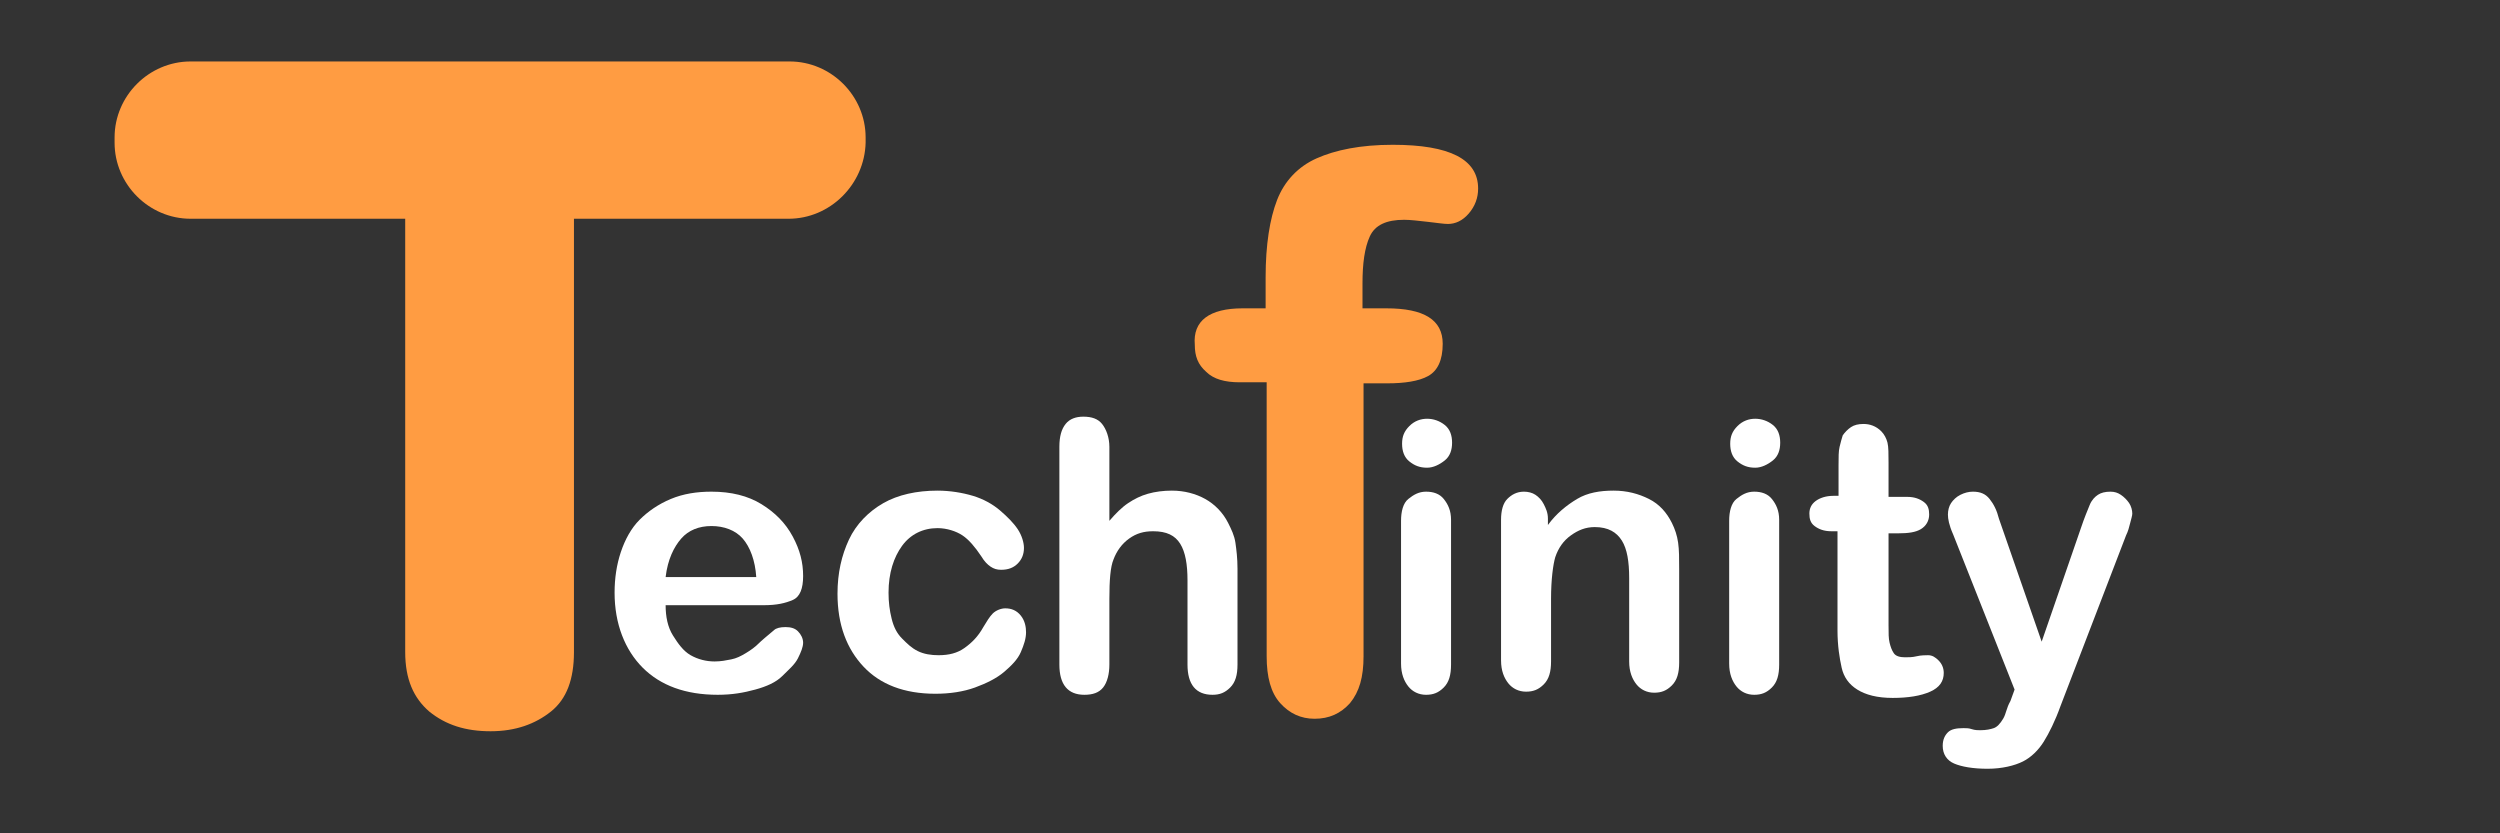 <?xml version="1.0" encoding="utf-8"?>
<!-- Generator: Adobe Illustrator 22.1.0, SVG Export Plug-In . SVG Version: 6.00 Build 0)  -->
<svg version="1.1" id="Layer_1" xmlns="http://www.w3.org/2000/svg" xmlns:xlink="http://www.w3.org/1999/xlink" x="0px" y="0px"
	 viewBox="0 0 240 80" style="enable-background:new 0 0 240 80;" xml:space="preserve">
<rect x="0" y="0" width="240" height="80" fill="#333333" stroke="none"/>
<style type="text/css">
	.st0{fill:#FF9C42;}
	.st1{fill:#FFFFFF;}
</style>
<g>
	<path class="st0" d="M72.7,18.2H55.1v44.4c0,2.6-0.7,4.5-2.2,5.7c-1.5,1.2-3.4,1.9-5.8,1.9c-2.4,0-4.3-0.6-5.9-1.9
		c-1.5-1.3-2.3-3.1-2.3-5.7V18.2H21.3c-2.8,0-4.8-0.5-6.2-1.4c-1.3-0.9-2-2.2-2-3.7c0-1.6,0.7-2.8,2.1-3.8C16.6,8.5,18.7,8,21.3,8
		h51.4c2.8,0,4.9,0.5,6.2,1.4c1.4,0.9,2,2.2,2,3.7c0,1.5-0.7,2.8-2.1,3.7C77.5,17.8,75.5,18.2,72.7,18.2z"/>
	<path class="st1" d="M73.3,58.1h-9.4c0,1.1,0.2,2.1,0.7,2.9s1,1.5,1.7,1.9s1.5,0.6,2.3,0.6c0.6,0,1.1-0.1,1.6-0.2s0.9-0.3,1.4-0.6
		s0.9-0.6,1.2-0.9s0.9-0.8,1.5-1.3c0.2-0.2,0.6-0.3,1.1-0.3c0.5,0,0.9,0.1,1.2,0.4s0.5,0.7,0.5,1.1c0,0.4-0.2,0.9-0.5,1.5
		s-0.9,1.1-1.5,1.7s-1.5,1-2.6,1.3s-2.2,0.5-3.6,0.5c-3.1,0-5.5-0.9-7.2-2.6S59,59.9,59,56.9c0-1.4,0.2-2.7,0.6-3.9s1-2.3,1.8-3.1
		s1.8-1.5,3-2s2.5-0.7,3.9-0.7c1.9,0,3.5,0.4,4.8,1.2s2.3,1.8,3,3.1s1,2.5,1,3.8c0,1.2-0.3,2-1,2.3S74.6,58.1,73.3,58.1z M63.9,55.4
		h8.7c-0.1-1.6-0.6-2.9-1.3-3.7s-1.8-1.2-3-1.2c-1.2,0-2.2,0.4-2.9,1.2S64.1,53.7,63.9,55.4z"/>
	<path class="st1" d="M98.5,60.7c0,0.6-0.2,1.2-0.5,1.9s-0.9,1.3-1.6,1.9s-1.7,1.1-2.8,1.5s-2.4,0.6-3.8,0.6c-3,0-5.3-0.9-6.9-2.6
		s-2.5-4-2.5-7c0-2,0.4-3.7,1.1-5.2s1.9-2.7,3.3-3.5s3.2-1.2,5.2-1.2c1.2,0,2.4,0.2,3.4,0.5s1.9,0.8,2.6,1.4s1.3,1.2,1.7,1.8
		s0.6,1.3,0.6,1.8c0,0.6-0.2,1.1-0.6,1.5s-0.9,0.6-1.6,0.6c-0.4,0-0.7-0.1-1-0.3s-0.6-0.5-0.9-1c-0.6-0.9-1.2-1.6-1.8-2
		s-1.5-0.7-2.4-0.7c-1.4,0-2.6,0.6-3.4,1.7s-1.3,2.6-1.3,4.5c0,0.9,0.1,1.7,0.3,2.5s0.5,1.4,1,1.9s0.9,0.9,1.5,1.2s1.3,0.4,2,0.4
		c1,0,1.8-0.2,2.5-0.7s1.3-1.1,1.8-2c0.3-0.5,0.6-1,0.9-1.3s0.8-0.5,1.2-0.5c0.6,0,1.1,0.2,1.5,0.7S98.5,60.2,98.5,60.7z"/>
	<path class="st1" d="M106.5,42.9v7.1c0.6-0.7,1.2-1.3,1.8-1.7s1.2-0.7,1.9-0.9s1.5-0.3,2.3-0.3c1.2,0,2.3,0.3,3.2,0.8
		s1.7,1.3,2.2,2.3c0.3,0.6,0.6,1.2,0.7,1.9s0.2,1.5,0.2,2.5v9.2c0,1-0.2,1.7-0.7,2.2s-1,0.7-1.7,0.7c-1.6,0-2.4-1-2.4-2.9v-8.1
		c0-1.5-0.2-2.7-0.7-3.5s-1.3-1.2-2.6-1.2c-0.9,0-1.6,0.2-2.3,0.7s-1.2,1.2-1.5,2c-0.3,0.7-0.4,2-0.4,3.8v6.3c0,0.9-0.2,1.7-0.6,2.2
		s-1,0.7-1.8,0.7c-1.6,0-2.4-1-2.4-2.9V42.9c0-1,0.2-1.7,0.6-2.2s1-0.7,1.7-0.7c0.8,0,1.4,0.2,1.8,0.7S106.5,42,106.5,42.9z"/>
	<path class="st0" d="M119.3,29.6h2.2v-3c0-3.1,0.4-5.6,1.1-7.4c0.7-1.8,2-3.2,3.8-4s4.2-1.3,7.3-1.3c5.5,0,8.2,1.4,8.2,4.2
		c0,0.9-0.3,1.7-0.9,2.4s-1.3,1-2,1c-0.4,0-1-0.1-1.9-0.2c-0.9-0.1-1.7-0.2-2.3-0.2c-1.7,0-2.8,0.5-3.3,1.6
		c-0.5,1.1-0.7,2.6-0.7,4.5v2.4h2.3c3.6,0,5.4,1.1,5.4,3.4c0,1.6-0.5,2.6-1.4,3.1s-2.3,0.7-3.9,0.7h-2.3v26.2c0,2-0.4,3.4-1.3,4.5
		c-0.9,1-2,1.5-3.4,1.5c-1.3,0-2.4-0.5-3.3-1.5c-0.9-1-1.3-2.5-1.3-4.5V36.7h-2.6c-1.4,0-2.5-0.3-3.2-1c-0.8-0.7-1.1-1.5-1.1-2.6
		C114.5,30.8,116.1,29.6,119.3,29.6z"/>
	<path class="st1" d="M137,44.9c-0.7,0-1.2-0.2-1.7-0.6s-0.7-1-0.7-1.7c0-0.7,0.2-1.2,0.7-1.7s1.1-0.7,1.7-0.7
		c0.6,0,1.2,0.2,1.7,0.6s0.7,1,0.7,1.7c0,0.7-0.2,1.3-0.7,1.7S137.6,44.9,137,44.9z M139.3,49.9v13.9c0,1-0.2,1.7-0.7,2.2
		s-1,0.7-1.7,0.7s-1.3-0.3-1.7-0.8s-0.7-1.2-0.7-2.2V50c0-0.9,0.2-1.7,0.7-2.1s1-0.7,1.7-0.7s1.3,0.2,1.7,0.7S139.3,49,139.3,49.9z"
		/>
	<path class="st1" d="M148.6,49.8v0.6c0.8-1.1,1.8-1.9,2.8-2.5s2.2-0.8,3.5-0.8c1.3,0,2.4,0.3,3.4,0.8s1.7,1.3,2.2,2.3
		c0.3,0.6,0.5,1.2,0.6,1.9s0.1,1.5,0.1,2.6v8.9c0,1-0.2,1.7-0.7,2.2s-1,0.7-1.7,0.7c-0.7,0-1.3-0.3-1.7-0.8s-0.7-1.2-0.7-2.2v-8
		c0-1.6-0.2-2.8-0.7-3.6s-1.3-1.3-2.6-1.3c-0.9,0-1.6,0.3-2.3,0.8s-1.2,1.2-1.5,2.1c-0.2,0.7-0.4,2.1-0.4,4v6c0,1-0.2,1.7-0.7,2.2
		s-1,0.7-1.7,0.7c-0.7,0-1.3-0.3-1.7-0.8s-0.7-1.2-0.7-2.2V49.9c0-0.9,0.2-1.6,0.6-2s0.9-0.7,1.6-0.7c0.4,0,0.8,0.1,1.1,0.3
		s0.6,0.5,0.8,0.9S148.6,49.2,148.6,49.8z"/>
	<path class="st1" d="M168.5,44.9c-0.7,0-1.2-0.2-1.7-0.6s-0.7-1-0.7-1.7c0-0.7,0.2-1.2,0.7-1.7s1.1-0.7,1.7-0.7
		c0.6,0,1.2,0.2,1.7,0.6s0.7,1,0.7,1.7c0,0.7-0.2,1.3-0.7,1.7S169.1,44.9,168.5,44.9z M170.8,49.9v13.9c0,1-0.2,1.7-0.7,2.2
		s-1,0.7-1.7,0.7s-1.3-0.3-1.7-0.8s-0.7-1.2-0.7-2.2V50c0-0.9,0.2-1.7,0.7-2.1s1-0.7,1.7-0.7s1.3,0.2,1.7,0.7S170.8,49,170.8,49.9z"
		/>
	<path class="st1" d="M176,47.6h0.5v-2.9c0-0.8,0-1.4,0.1-1.8s0.2-0.8,0.3-1.1c0.2-0.3,0.5-0.6,0.8-0.8s0.7-0.3,1.2-0.3
		c0.6,0,1.2,0.2,1.7,0.7c0.3,0.3,0.5,0.7,0.6,1.1s0.1,1.1,0.1,1.9v3.3h1.8c0.7,0,1.2,0.2,1.6,0.5s0.5,0.7,0.5,1.2
		c0,0.6-0.3,1.1-0.8,1.4s-1.2,0.4-2.2,0.4h-0.9v8.8c0,0.8,0,1.3,0.1,1.7s0.2,0.7,0.4,1s0.6,0.4,1.1,0.4c0.3,0,0.7,0,1.1-0.1
		s0.9-0.1,1.1-0.1c0.4,0,0.7,0.2,1,0.5s0.5,0.7,0.5,1.2c0,0.8-0.4,1.4-1.3,1.8s-2.1,0.6-3.6,0.6c-1.5,0-2.6-0.3-3.4-0.8
		s-1.3-1.2-1.5-2.1s-0.4-2.1-0.4-3.6V51h-0.6c-0.7,0-1.2-0.2-1.6-0.5s-0.5-0.7-0.5-1.2s0.2-0.9,0.6-1.2S175.3,47.6,176,47.6z"/>
	<path class="st1" d="M193,67.3l0.4-1.1l-5.9-14.9c-0.4-0.9-0.5-1.5-0.5-1.9c0-0.4,0.1-0.8,0.3-1.1s0.5-0.6,0.9-0.8s0.8-0.3,1.2-0.3
		c0.7,0,1.2,0.2,1.6,0.7s0.7,1.1,0.9,1.9l4.1,11.8l3.8-11c0.3-0.9,0.6-1.6,0.8-2.1s0.5-0.8,0.8-1s0.7-0.3,1.2-0.3
		c0.4,0,0.7,0.1,1,0.3s0.6,0.5,0.8,0.8s0.3,0.7,0.3,1c0,0.2-0.1,0.5-0.2,0.9s-0.2,0.8-0.4,1.2l-6.3,16.4c-0.5,1.4-1.1,2.6-1.6,3.4
		s-1.2,1.5-2,1.9s-2,0.7-3.4,0.7c-1.4,0-2.5-0.2-3.2-0.5s-1.1-0.9-1.1-1.7c0-0.6,0.2-1,0.5-1.3s0.8-0.4,1.5-0.4c0.3,0,0.5,0,0.8,0.1
		c0.3,0.1,0.6,0.1,0.8,0.1c0.6,0,1-0.1,1.3-0.2s0.6-0.4,0.9-0.9S192.6,68,193,67.3z"/>
</g>
<path class="st0" d="M75.7,21H18.3c-4,0-7.3-3.3-7.3-7.3v-0.5c0-4,3.3-7.3,7.3-7.3h57.5c4,0,7.3,3.3,7.3,7.3v0.5
	C83,17.7,79.7,21,75.7,21z"/>
</svg>
